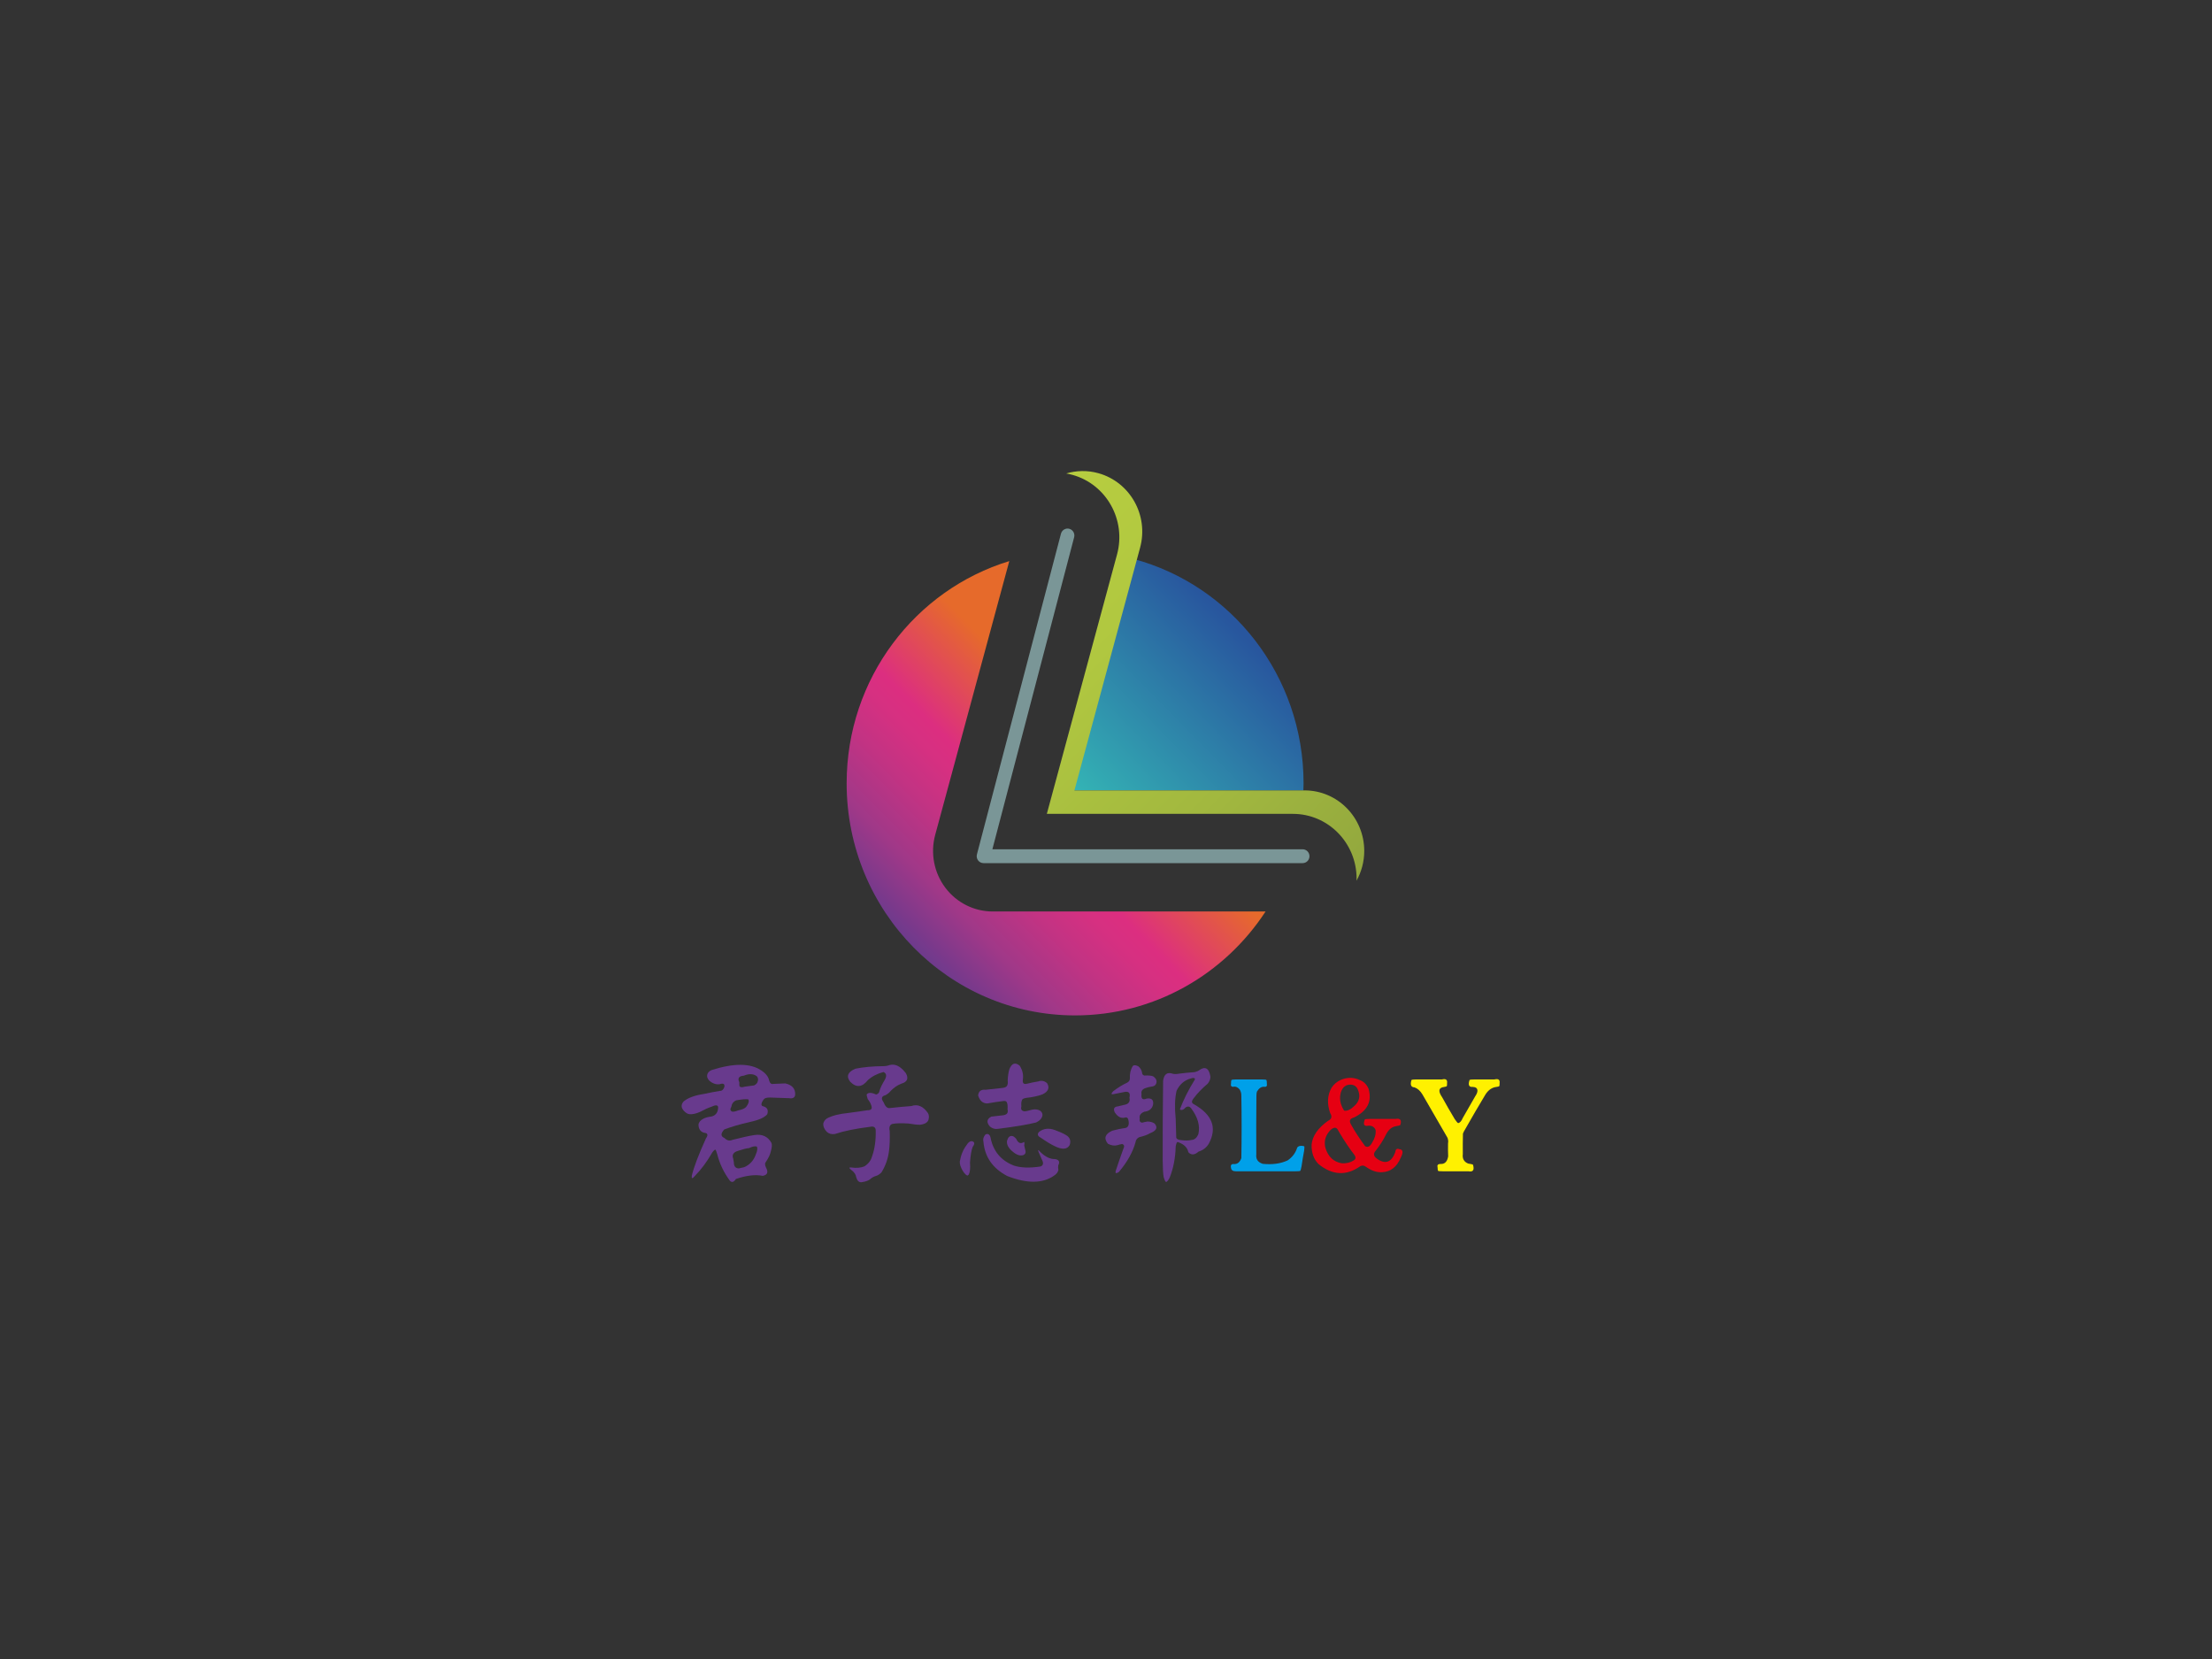 <svg data-noselect="" viewBox="0 0 400 300" width="400" height="300" preserveAspectRatio="none" version="1.1" xmlns="http://www.w3.org/2000/svg" style="background: rgba(255, 255, 255, 0);"><rect x="0" y="0" width="400" height="300" fill="#333333" stroke="none"/><defs></defs> <g id="shape_ixHRgV8udD" transform="translate(25.254,-6.853) rotate(0,229.5,186.5) scale(0.761,0.761)" filter="" style="cursor: move; opacity: 1;"><g><rect fill="rgba(0,0,0,0)" width="479" height="393" x="-10" y="-10"></rect><svg version="1.1" id="图层_1" xmlns="http://www.w3.org/2000/svg" xmlns:xlink="http://www.w3.org/1999/xlink" x="0px" y="0px" width="459" height="373" viewBox="0 0 283.46 226.77" style="enable-background:new 0 0 283.46 226.77;" xml:space="preserve" preserveAspectRatio="none" data-parent="shape_ixHRgV8udD">
<linearGradient id="SVGID_1_" gradientUnits="userSpaceOnUse" x1="163.009" y1="98.25" x2="139.049" y2="122.21">
	<stop offset="0" style="" stop-color="#28569E"></stop>
	<stop offset="1" style="" stop-color="#34B5B5"></stop>
</linearGradient>
<path style="" d="M136.651,119.661h33.786c0.113,0,0.225,0.013,0.337,0.017
	c0.011-0.346,0.027-0.689,0.027-1.038c0-15.555-10.593-28.631-24.959-32.417L136.651,119.661z" fill="url(#SVGID_1_)"></path>
<linearGradient id="SVGID_2_" gradientUnits="userSpaceOnUse" x1="151.454" y1="104.462" x2="112.392" y2="143.523">
	<stop offset="0.267" style="" stop-color="#E66A2B"></stop>
	<stop offset="0.521" style="" stop-color="#DC2E80"></stop>
	<stop offset="0.579" style="" stop-color="#D63081"></stop>
	<stop offset="0.683" style="" stop-color="#C23383"></stop>
	<stop offset="0.821" style="" stop-color="#A03888"></stop>
	<stop offset="0.985" style="" stop-color="#683A8D"></stop>
	<stop offset="1" style="" stop-color="#623A8E"></stop>
</linearGradient>
<path style="" d="M125.176,137.153c-2.728,0-5.301-1.274-6.955-3.444c-1.654-2.17-2.201-4.989-1.478-7.62
	l10.874-39.556c-13.808,4.148-23.869,16.951-23.869,32.108c0,18.516,15.011,33.527,33.528,33.527
	c11.672,0,21.945-5.968,27.949-15.014H125.176z" fill="url(#SVGID_2_)"></path>
<linearGradient id="SVGID_3_" gradientUnits="userSpaceOnUse" x1="124.561" y1="85.283" x2="175.278" y2="136.001">
	<stop offset="0" style="" stop-color="#B7CD40"></stop>
	<stop offset="0.279" style="" stop-color="#B1C840"></stop>
	<stop offset="0.673" style="" stop-color="#A2B83F"></stop>
	<stop offset="1" style="" stop-color="#92A73E"></stop>
</linearGradient>
<path style="" d="M136.894,74.079c4.979,1.368,7.904,6.513,6.536,11.491l-10.304,37.481h36.108
	c5.163,0,9.347,4.184,9.347,9.347c0,0.107-0.013,0.21-0.016,0.316c0.722-1.272,1.14-2.739,1.14-4.306
	c0-4.831-3.916-8.746-8.745-8.746h-33.787l9.64-35.072c1.281-4.657-1.457-9.471-6.114-10.751c-1.609-0.442-3.234-0.395-4.728,0.036
	C136.277,73.926,136.586,73.994,136.894,74.079z" fill="url(#SVGID_3_)"></path>
<g>
	<path style="" d="M170.667,130.167h-46.833c-0.311,0-0.604-0.145-0.793-0.391c-0.189-0.246-0.253-0.566-0.174-0.867
		L135.2,82.576c0.143-0.534,0.696-0.85,1.224-0.709c0.534,0.142,0.852,0.69,0.71,1.224l-11.999,45.076h45.532c0.553,0,1,0.448,1,1
		C171.667,129.719,171.22,130.167,170.667,130.167z" fill="#7A9697"></path>
</g>
</svg></g> <!----></g><g id="shapge_XDn4mxom6L" transform="translate(120.812,190.736) rotate(0,110,19.658) scale(0.761,0.761)" filter="" style="cursor: move; opacity: 1;"><g><svg xmlns="http://www.w3.org/2000/svg" version="1.1" xmlns:xlink="http://www.w3.org/1999/xlink" overflow="hidden" style="top:0; left: 0" width="220" height="39.316" viewBox="0 0 220 39.316" preserveAspectRatio="none" data-parent="shapge_XDn4mxom6L"><rect fill="rgba(0,0,0,0)" width="220" height="39.316"></rect> <rect opacity="0"></rect><g transform="translate(0 0)" data-width="198.0322265625"><path fill="#683a8d" d="M10.31-22.62L10.31-22.62L10.31-22.62Q18.30-25.17 22.17-22.53L22.17-22.53L22.17-22.53Q23.78-21.46 24.01-20.14L24.01-20.14L24.01-20.14Q24.30-19.17 25.01-19.34L25.01-19.34L27.84-19.46L27.84-19.46Q30.29-18.92 30.20-16.79L30.20-16.79L30.20-16.79Q30.10-15.73 28.71-15.95L28.71-15.95L24.88-16.08L24.88-16.08Q23.53-16.18 22.98-15.89L22.98-15.89L22.98-15.89Q22.59-15.63 22.24-14.82L22.24-14.82L22.24-14.82Q22.01-14.08 22.72-13.99L22.72-13.99L22.72-13.99Q24.04-13.57 23.56-12.12L23.56-12.12L23.56-12.12Q22.56-10.96 19.50-10.31L19.50-10.31L19.50-10.31Q15.82-9.47 13.34-8.51L13.34-8.51L13.34-8.51Q12.02-7.06 13.41-6.48L13.41-6.48L13.41-6.48Q14.24-5.58 15.34-6.06L15.34-6.06L15.34-6.06Q18.63-6.90 20.50-7.19L20.50-7.19L20.50-7.19Q23.30-7.61 24.56-5.32L24.56-5.32L24.56-5.32Q24.81-4.74 24.43-3.38L24.43-3.38L24.43-3.38Q24.20-2.22 23.24-0.81L23.24-0.81L23.24-0.81Q22.85-0.42 23.24 0.48L23.24 0.48L23.24 0.48Q24.20 2.19 22.49 2.51L22.49 2.51L22.49 2.51Q19.88 1.97 16.11 3.25L16.11 3.25L16.11 3.25Q15.37 4.42 14.66 3.64L14.66 3.64L14.66 3.64Q12.54 0.74 11.70-2.55L11.70-2.55L11.70-2.55Q11.41-3.58 11.25-3.71L11.25-3.71L11.25-3.71Q11.02-3.77 10.47-3.00L10.47-3.00L10.47-3.00Q8.60 0.26 6.38 2.51L6.38 2.51L6.38 2.51Q5.48 3.61 5.64 2.45L5.64 2.45L5.64 2.45Q6.35-0.55 8.99-6.38L8.99-6.38L8.99-6.38Q9.86-7.64 8.57-7.73L8.57-7.73L8.57-7.73Q7.25-8.09 7.22-9.70L7.22-9.70L7.22-9.70Q7.35-10.54 8.41-11.09L8.41-11.09L8.41-11.09Q9.18-11.47 10.34-11.60L10.34-11.60L10.34-11.60Q11.89-12.02 11.89-13.83L11.89-13.83L11.89-13.83Q11.76-14.63 10.25-13.89L10.25-13.89L10.25-13.89Q9.22-13.57 7.67-12.73L7.67-12.73L7.67-12.73Q6.19-12.05 5.09-12.15L5.09-12.15L5.09-12.15Q4.45-12.21 3.80-12.89L3.80-12.89L3.80-12.89Q2.71-14.02 3.67-15.15L3.67-15.15L3.67-15.15Q5.16-16.44 8.48-16.95L8.48-16.95L8.48-16.95Q10.41-17.37 12.34-17.69L12.34-17.69L12.34-17.69Q12.99-17.63 13.37-18.59L13.37-18.59L13.37-18.59Q13.57-19.72 12.25-19.27L12.25-19.27L12.25-19.27Q11.57-19.17 10.89-19.43L10.89-19.43L10.89-19.43Q9.64-19.92 9.31-20.92L9.31-20.92L9.31-20.92Q9.09-22.04 10.31-22.62ZM21.11-21.14L21.11-21.14L21.11-21.14Q19.88-22.08 18.01-21.30L18.01-21.30L18.01-21.30Q16.24-21.17 16.92-19.75L16.92-19.75L16.92-19.75Q16.89-18.85 17.02-18.72L17.02-18.72L17.02-18.72Q17.37-18.40 18.24-18.69L18.24-18.69L20.43-18.98L20.43-18.98Q21.17-19.37 21.27-19.85L21.27-19.85L21.27-19.85Q21.56-20.56 21.11-21.14ZM19.08-15.66L19.08-15.66L19.08-15.66Q18.34-15.82 16.21-15.44L16.21-15.44L16.21-15.44Q15.21-15.05 15.02-13.89L15.02-13.89L15.02-13.89Q14.53-13.08 15.21-12.76L15.21-12.76L15.21-12.76Q15.73-12.67 16.66-13.05L16.66-13.05L16.66-13.05Q18.11-13.34 18.56-13.89L18.56-13.89L18.56-13.89Q19.40-14.99 19.08-15.66ZM21.11-4.42L21.11-4.42L21.11-4.42Q20.56-4.71 19.24-4.09L19.24-4.09L19.24-4.09Q18.40-4.03 16.66-3.45L16.66-3.45L16.66-3.45Q14.95-2.96 15.47-1.58L15.47-1.58L15.63-0.68L15.63-0.68Q15.63 0.68 16.79 0.74L16.79 0.74L18.08 0.45L18.08 0.45Q20.11-0.42 20.88-2.67L20.88-2.67L20.88-2.67Q21.37-3.80 21.11-4.42Z" transform="translate(0 26.265)"></path><path fill="#683a8d" d="M19.63-23.82L19.63-23.82L19.63-23.82Q21.30-24.27 22.88-22.62L22.88-22.62L23.49-21.91L23.49-21.91Q24.56-20.01 22.43-19.40L22.43-19.40L22.43-19.40Q21.01-18.85 19.85-17.63L19.85-17.63L19.85-17.63Q19.50-17.14 18.66-16.66L18.66-16.66L18.66-16.66Q17.24-16.31 18.18-15.02L18.18-15.02L18.18-15.02Q18.79-13.47 19.66-13.60L19.66-13.60L19.66-13.60Q22.24-13.89 24.81-14.08L24.81-14.08L24.81-14.08Q27.04-14.86 28.75-12.41L28.75-12.41L28.75-12.41Q29.13-11.76 28.88-10.83L28.88-10.83L28.88-10.83Q28.58-9.86 26.91-9.64L26.91-9.64L26.91-9.64Q26.07-9.60 24.11-9.93L24.11-9.93L24.11-9.93Q21.59-10.09 20.27-9.83L20.27-9.83L20.27-9.83Q19.37-9.51 19.66-8.15L19.66-8.15L19.66-8.15Q19.75-5.41 19.50-3.45L19.50-3.45L19.50-3.45Q19.17-0.68 17.69 1.71L17.69 1.71L17.69 1.71Q16.98 2.38 16.44 2.51L16.44 2.51L16.44 2.51Q15.73 2.71 15.15 3.19L15.15 3.19L15.15 3.19Q14.53 3.80 12.92 4.03L12.92 4.03L12.92 4.03Q12.05 4.06 11.70 2.84L11.70 2.84L11.70 2.84Q11.60 1.93 10.63 1.19L10.63 1.19L10.63 1.19Q9.60 0.39 10.54 0.52L10.54 0.52L10.54 0.52Q12.34 0.77 13.63 0.26L13.63 0.26L13.63 0.26Q15.05-0.61 15.47-2.13L15.47-2.13L15.47-2.13Q16.40-4.71 16.34-8.15L16.34-8.15L16.34-8.15Q16.37-9.44 15.02-9.15L15.02-9.15L15.02-9.15Q9.86-8.51 6.64-7.44L6.64-7.44L6.64-7.44Q5.48-7.25 4.71-7.96L4.71-7.96L4.71-7.96Q3.83-8.86 3.87-9.89L3.87-9.89L3.87-9.89Q4.03-10.63 4.71-11.12L4.71-11.12L4.71-11.12Q6.51-12.12 9.86-12.44L9.86-12.44L14.37-13.08L14.37-13.08Q15.82-13.05 15.21-14.41L15.21-14.41L15.21-14.41Q15.02-15.02 14.44-15.73L14.44-15.73L14.44-15.73Q14.15-16.69 14.18-16.82L14.18-16.82L14.18-16.82Q14.73-17.60 16.44-16.82L16.44-16.82L16.44-16.82Q17.14-17.02 17.24-17.69L17.24-17.69L17.24-17.69Q17.53-18.72 18.47-20.27L18.47-20.27L18.47-20.27Q19.27-21.69 18.18-22.17L18.18-22.17L18.18-22.17Q15.98-21.59 14.47-20.24L14.47-20.24L14.47-20.24Q12.44-17.66 10.28-19.85L10.28-19.85L10.28-19.85Q8.77-21.79 11.50-22.95L11.50-22.95L11.50-22.95Q14.37-23.53 18.14-23.56L18.14-23.56L18.14-23.56Q18.92-23.56 19.63-23.82Z" transform="translate(33 26.265)"></path><path fill="#683a8d" d="M15.08-22.78L15.08-22.78L15.08-22.78Q15.92-24.98 17.53-23.69L17.53-23.69L17.53-23.69Q18.56-22.11 18.30-20.37L18.30-20.37L18.30-20.37Q18.11-19.05 19.34-19.40L19.34-19.40L19.34-19.40Q20.63-19.72 21.91-19.92L21.91-19.92L21.91-19.92Q23.11-20.37 24.07-19.50L24.07-19.50L24.07-19.50Q25.04-17.85 22.95-16.85L22.95-16.85L22.95-16.85Q21.27-16.24 19.08-16.02L19.08-16.02L19.08-16.02Q18.43-15.89 18.24-15.73L18.24-15.73L18.24-15.73Q17.82-15.24 17.95-13.99L17.95-13.99L17.95-13.99Q17.66-12.96 18.69-12.83L18.69-12.83L18.69-12.83Q19.17-12.83 20.46-13.21L20.46-13.21L20.46-13.21Q21.66-13.47 22.49-12.92L22.49-12.92L22.49-12.92Q23.04-12.44 22.95-11.83L22.95-11.83L22.95-11.83Q22.78-10.83 21.46-10.18L21.46-10.18L21.46-10.18Q18.56-9.44 12.44-8.67L12.44-8.67L12.44-8.67Q11.41-8.48 10.51-9.18L10.51-9.18L10.51-9.18Q9.15-10.70 10.80-11.57L10.80-11.57L13.34-11.86L13.34-11.86Q15.02-11.96 14.66-13.31L14.66-13.31L14.66-13.31Q14.76-14.44 14.47-15.02L14.47-15.02L14.47-15.02Q14.28-15.34 13.73-15.28L13.73-15.28L13.73-15.28Q11.79-15.05 9.86-14.70L9.86-14.70L9.86-14.70Q8.25-14.70 7.67-16.60L7.67-16.60L7.67-16.60Q7.83-18.11 9.44-17.95L9.44-17.95L13.31-18.37L13.31-18.37Q14.12-18.43 14.44-18.76L14.44-18.76L14.44-18.76Q14.82-19.17 14.70-20.21L14.70-20.21L14.70-20.21Q14.76-21.62 15.08-22.78ZM22.20-7.99L22.20-7.99L22.20-7.99Q23.78-9.15 25.91-8.38L25.91-8.38L25.91-8.38Q27.65-7.73 28.49-7.22L28.49-7.22L28.49-7.22Q29.97-6.41 29.42-4.80L29.42-4.80L29.42-4.80Q28.52-3.22 25.81-4.58L25.81-4.58L25.81-4.58Q24.52-5.19 22.59-6.54L22.59-6.54L22.59-6.54Q21.37-7.15 22.20-7.99ZM9.41-7.32L9.41-7.32L9.41-7.32Q10.25-7.73 10.60-6.70L10.60-6.70L10.60-6.70Q11.50-1.77 16.15 0.06L16.15 0.06L16.15 0.06Q18.59 0.87 22.46 0.29L22.46 0.29L22.46 0.29Q23.53-0.06 22.78-1.45L22.78-1.45L22.04-3.16L22.04-3.16Q21.66-4.09 22.49-3.13L22.49-3.13L22.49-3.13Q24.27-1.42 25.94-1.48L25.94-1.48L25.94-1.48Q27.36-1.26 26.72 0L26.72 0L26.72 0Q26.62 0.55 26.75 1.10L26.75 1.10L26.75 1.10Q26.59 1.90 25.68 2.48L25.68 2.48L25.68 2.48Q21.62 5.29 14.60 2.55L14.60 2.55L14.60 2.55Q9.38-0.19 8.93-5.64L8.93-5.64L8.93-5.64Q8.70-6.48 9.41-7.32ZM14.53-5.80L14.53-5.80L14.53-5.80Q14.89-7.09 15.76-6.96L15.76-6.96L15.76-6.96Q16.11-6.96 16.73-6.28L16.73-6.28L16.73-6.28Q17.37-4.80 18.53-5.51L18.53-5.51L18.53-5.51Q18.76-5.70 18.63-4.67L18.63-4.67L18.95-3.32L18.95-3.32Q19.01-2.71 18.47-2.45L18.47-2.45L18.47-2.45Q17.31-2.03 15.89-3.25L15.89-3.25L15.89-3.25Q14.37-4.48 14.53-5.80ZM5.22-5.22L5.22-5.22L5.22-5.22Q5.67-5.74 6.16-5.74L6.16-5.74L6.16-5.74Q7.22-5.51 6.38-4.38L6.38-4.38L6.38-4.38Q5.93-3.29 5.74-0.64L5.74-0.64L5.74-0.64Q5.90 1.35 5.45 2.19L5.45 2.19L5.45 2.19Q5.29 2.38 5.09 2.45L5.09 2.45L5.09 2.45Q4.29 2.03 3.64 0.58L3.64 0.58L3.64 0.58Q3.13-0.58 3.42-1.35L3.42-1.35L3.42-1.35Q3.80-3.42 5.22-5.22Z" transform="translate(66 26.265)"></path><path fill="#683a8d" d="M11.44-23.62L11.44-23.62L11.44-23.62Q11.83-23.98 12.73-23.53L12.73-23.53L12.73-23.53Q13.44-22.98 13.63-22.01L13.63-22.01L13.63-22.01Q13.60-21.56 14.12-21.33L14.12-21.33L14.12-21.33Q15.53-21.40 16.21-21.17L16.21-21.17L16.21-21.17Q17.40-20.40 16.95-19.34L16.95-19.34L16.95-19.34Q16.69-18.76 15.79-18.69L15.79-18.69L15.79-18.69Q15.15-18.59 14.50-18.37L14.50-18.37L14.50-18.37Q13.28-17.98 13.50-16.92L13.50-16.92L13.50-16.92Q13.28-15.24 14.73-15.86L14.73-15.86L14.73-15.86Q16.50-16.11 16.24-14.41L16.24-14.41L16.24-14.41Q15.89-12.92 14.15-12.73L14.15-12.73L14.15-12.73Q12.83-12.18 13.08-11.12L13.08-11.12L13.08-11.12Q12.89-10.25 13.63-10.12L13.63-10.12L13.63-10.12Q14.24-10.31 14.95-10.41L14.95-10.41L14.95-10.41Q15.95-10.38 16.60-9.93L16.60-9.93L16.60-9.93Q17.85-8.51 15.50-7.61L15.50-7.61L15.50-7.61Q14.66-7.09 12.92-6.67L12.92-6.67L12.92-6.67Q12.18-6.28 12.08-5.51L12.08-5.51L12.08-5.51Q11.12-1.97 8.12 1.58L8.12 1.58L8.12 1.58Q7.12 2.26 7.38 1.29L7.38 1.29L7.38 1.29Q8.22-1.26 9.15-3.83L9.15-3.83L9.15-3.83Q9.67-4.83 8.89-5.06L8.89-5.06L8.89-5.06Q8.31-4.96 7.73-4.77L7.73-4.77L7.73-4.77Q6.67-4.51 5.51-5.12L5.51-5.12L5.51-5.12Q3.96-7.06 6.54-8.22L6.54-8.22L6.54-8.22Q8.15-8.67 9.76-8.89L9.76-8.89L9.76-8.89Q10.67-9.18 10.41-10.63L10.41-10.63L10.41-10.63Q10.25-11.63 9.44-11.31L9.44-11.31L9.44-11.31Q8.15-11.05 7.15-12.57L7.15-12.57L7.15-12.57Q6.51-13.89 7.96-14.02L7.96-14.02L9.25-14.34L9.25-14.34Q10.96-14.57 10.63-16.05L10.63-16.05L10.63-16.05Q11.02-17.72 9.47-17.43L9.47-17.43L6.90-16.92L6.90-16.92Q5.93-16.69 6.77-17.60L6.77-17.60L6.77-17.60Q8.51-18.92 9.99-19.59L9.99-19.59L9.99-19.59Q10.73-19.92 10.73-20.63L10.73-20.63L10.73-20.63Q10.63-22.33 11.44-23.62ZM27.39-22.72L27.39-22.72L27.39-22.72Q29.29-23.91 29.81-21.37L29.81-21.37L29.81-21.37Q30.04-20.46 29.26-19.43L29.26-19.43L29.26-19.43Q27.20-17.69 25.91-15.95L25.91-15.95L25.91-15.95Q25.04-14.92 25.97-14.50L25.97-14.50L25.97-14.50Q32.55-10.76 29.46-5.09L29.46-5.09L29.46-5.09Q28.62-3.74 27.04-3.25L27.04-3.25L27.04-3.25Q25.72-2.06 24.69-3.03L24.69-3.03L24.69-3.03Q24.56-3.25 24.49-3.58L24.49-3.58L24.49-3.58Q23.98-4.90 22.08-5.54L22.08-5.54L22.08-5.54Q21.79-5.51 21.62-4.48L21.62-4.48L21.62-4.48Q21.50-0.35 20.21 2.87L20.21 2.87L20.21 2.87Q19.85 3.67 19.40 3.96L19.40 3.96L19.40 3.96Q19.14 4.06 18.76 2.80L18.76 2.80L18.76 2.80Q18.56 1.74 18.53-1.10L18.53-1.10L18.53-1.10Q18.50-9.89 18.63-20.08L18.63-20.08L18.63-20.08Q18.95-22.46 20.95-21.75L20.95-21.75L20.95-21.75Q21.59-21.62 22.24-21.75L22.24-21.75L22.24-21.75Q24.17-22.01 26.10-22.14L26.10-22.14L26.10-22.14Q26.91-22.33 27.39-22.72ZM25.20-20.63L25.20-20.63L25.20-20.63Q22.91-20.01 21.82-17.69L21.82-17.69L21.82-17.69Q21.21-15.05 21.62-10.99L21.62-10.99L21.75-6.54L21.75-6.54Q21.91-6.09 22.85-5.99L22.85-5.99L22.85-5.99Q24.40-5.77 25.43-6.03L25.43-6.03L25.43-6.03Q26.46-6.09 27.01-7.44L27.01-7.44L27.01-7.44Q27.68-10.38 25.27-13.57L25.27-13.57L25.27-13.57Q24.75-14.24 23.98-13.76L23.98-13.76L23.98-13.76Q23.43-13.08 22.88-13.15L22.88-13.15L22.88-13.15Q22.72-13.18 22.62-13.31L22.62-13.31L22.62-13.31Q23.88-16.69 26.20-20.43L26.20-20.43L26.20-20.43Q26.14-20.98 25.20-20.63Z" transform="translate(99 26.265)"></path><path fill="#00a0e9" d="M1.84-20.21L1.84-20.21L1.84-20.21Q1.90-20.40 2.90-20.40L2.90-20.40L9.06-20.40L9.06-20.40Q10.09-20.40 10.18-20.27L10.18-20.27L10.18-20.27Q10.28-20.08 10.28-19.46L10.28-19.46L10.28-19.46Q10.44-18.56 9.70-18.66L9.70-18.66L9.70-18.66Q8.67-18.76 7.93-17.53L7.93-17.53L7.93-17.53Q7.80-17.21 7.80-16.44L7.80-16.44L7.80-16.44Q7.73-9.51 7.77-2.58L7.77-2.58L7.77-2.58Q7.57-0.90 9.31-0.35L9.31-0.35L9.31-0.35Q12.70 0 15.21-1.16L15.21-1.16L15.21-1.16Q16.92-2.32 17.50-4.22L17.50-4.22L17.50-4.22Q17.98-4.83 19.14-4.54L19.14-4.54L19.14-4.54Q19.27-4.45 19.14-3.48L19.14-3.48L19.14-3.48Q18.79-1.64 18.53 0.19L18.53 0.19L18.53 0.19Q18.34 1.19 18.21 1.32L18.21 1.32L18.21 1.32Q18.05 1.42 17.08 1.42L17.08 1.42L2.90 1.42L2.90 1.42Q1.87 1.42 1.77 0.64L1.77 0.64L1.77 0.64Q1.51-0.42 2.55-0.29L2.55-0.29L2.55-0.29Q3.71-0.29 4.22-1.71L4.22-1.71L4.22-1.71Q4.35-9.15 4.22-16.60L4.22-16.60L4.22-16.60Q4.22-17.37 3.83-18.01L3.83-18.01L3.83-18.01Q3.13-18.85 2.29-18.66L2.29-18.66L2.29-18.66Q1.58-18.63 1.77-19.50L1.77-19.50L1.77-19.50Q1.77-20.04 1.84-20.21Z" transform="translate(132 26.265)"></path><path fill="#e60012" d="M8.06-20.37L8.06-20.37L8.06-20.37Q10.34-21.24 12.38-20.27L12.38-20.27L12.38-20.27Q13.83-19.75 14.50-18.18L14.50-18.18L14.50-18.18Q15.82-13.66 10.99-11.34L10.99-11.34L10.99-11.34Q9.60-10.99 10.31-9.73L10.31-9.73L10.31-9.73Q11.67-7.28 13.66-4.58L13.66-4.58L13.66-4.58Q14.60-3.93 15.40-5.48L15.40-5.48L15.40-5.48Q16.31-6.93 16.18-8.38L16.18-8.38L16.18-8.38Q15.73-9.47 14.50-9.41L14.50-9.41L14.50-9.41Q12.89-9.09 13.63-10.92L13.63-10.92L13.63-10.92Q13.76-11.02 14.73-11.02L14.73-11.02L20.88-11.02L20.88-11.02Q22.62-11.34 22.04-9.57L22.04-9.57L22.04-9.57Q21.91-9.44 20.95-9.28L20.95-9.28L20.95-9.28Q19.53-9.02 18.66-7.35L18.66-7.35L18.66-7.35Q17.69-5.35 16.21-3.48L16.21-3.48L16.21-3.48Q15.28-2.48 16.44-1.61L16.44-1.61L16.44-1.61Q19.46 0.58 20.85-3.13L20.85-3.13L20.85-3.13Q20.95-4.19 21.82-3.83L21.82-3.83L21.82-3.83Q23.14-3.74 22.14-1.80L22.14-1.80L22.14-1.80Q20.75 1.51 17.72 1.64L17.72 1.64L17.72 1.64Q15.86 1.77 13.86 0.35L13.86 0.35L13.86 0.35Q13.21-0.13 12.57 0.19L12.57 0.19L12.57 0.19Q7.57 3.74 2.61-0.29L2.61-0.29L2.61-0.29Q0.87-2.06 0.97-4.96L0.97-4.96L0.97-4.96Q1.29-8.02 4.87-10.57L4.87-10.57L4.87-10.57Q6.16-11.18 5.38-12.41L5.38-12.41L5.38-12.41Q4.22-15.73 5.67-18.37L5.67-18.37L5.67-18.37Q6.48-19.69 8.06-20.37ZM10.28-19.17L10.28-19.17L10.28-19.17Q8.57-19.24 7.93-17.37L7.93-17.37L7.93-17.37Q7.28-15.18 8.70-12.99L8.70-12.99L8.70-12.99Q9.80-12.79 11.18-14.15L11.18-14.15L11.18-14.15Q12.92-15.76 11.96-17.98L11.96-17.98L11.96-17.98Q11.50-19.11 10.28-19.17ZM7.35-8.15L7.35-8.15L7.35-8.15Q6.80-9.54 5.51-8.44L5.51-8.44L5.51-8.44Q3.64-6.54 4.25-4.13L4.25-4.13L4.25-4.13Q5.22-0.97 8.15-0.48L8.15-0.48L8.15-0.48Q9.80-0.39 10.96-1.16L10.96-1.16L10.96-1.16Q11.67-1.58 11.21-2.38L11.21-2.38L11.21-2.38Q9.47-4.58 7.35-8.15Z" transform="translate(151.948 26.265)"></path><path fill="#fff100" d="M1.13-20.24L1.13-20.24L1.13-20.24Q1.22-20.40 2.19-20.40L2.19-20.40L8.38-20.40L8.38-20.40Q9.76-20.75 9.60-19.53L9.60-19.53L9.60-19.53Q9.60-18.95 9.54-18.82L9.54-18.82L9.54-18.82Q9.44-18.69 8.48-18.53L8.48-18.53L8.48-18.53Q7.09-18.11 8.44-16.15L8.44-16.15L8.44-16.15Q9.86-13.57 11.41-10.99L11.41-10.99L11.41-10.99Q12.05-10.05 12.25-10.02L12.25-10.02L12.25-10.02Q12.89-10.18 13.31-11.21L13.31-11.21L16.27-16.37L16.27-16.37Q16.85-17.21 16.82-17.79L16.82-17.79L16.82-17.79Q16.76-18.59 15.69-18.63L15.69-18.63L15.69-18.63Q14.34-18.50 14.95-20.30L14.95-20.30L14.95-20.30Q15.15-20.40 16.11-20.40L16.11-20.40L20.85-20.40L20.85-20.40Q22.24-20.75 22.08-19.53L22.08-19.53L22.08-19.53Q22.08-18.95 22.01-18.82L22.01-18.82L22.01-18.82Q21.91-18.69 20.95-18.56L20.95-18.56L20.95-18.56Q19.50-18.21 18.56-16.56L18.56-16.56L18.56-16.56Q16.24-12.70 14.05-8.83L14.05-8.83L14.05-8.83Q13.50-7.93 13.37-7.54L13.37-7.54L13.37-7.54Q13.31-5.16 13.34-2.67L13.34-2.67L13.34-2.67Q13.12-1.03 14.60-0.42L14.60-0.42L14.60-0.42Q15.66-0.26 15.76-0.13L15.76-0.13L15.76-0.13Q16.31 1.74 14.70 1.42L14.70 1.42L8.57 1.42L8.57 1.42Q7.57 1.42 7.48 1.32L7.48 1.32L7.48 1.32Q7.35 1.16 7.35 0.55L7.35 0.55L7.35 0.55Q7.12-0.29 7.96-0.32L7.96-0.32L7.96-0.32Q9.54-0.19 9.86-2.13L9.86-2.13L9.86-2.13Q9.80-3.61 9.83-5.25L9.83-5.25L9.83-5.25Q9.96-5.83 9.70-6.54L9.70-6.54L3.74-16.85L3.74-16.85Q2.96-18.14 1.84-18.53L1.84-18.53L1.84-18.53Q0.64-18.56 1.13-20.24Z" transform="translate(175.506 26.265)"></path></g></svg></g> <!----></g>  <!----></svg>